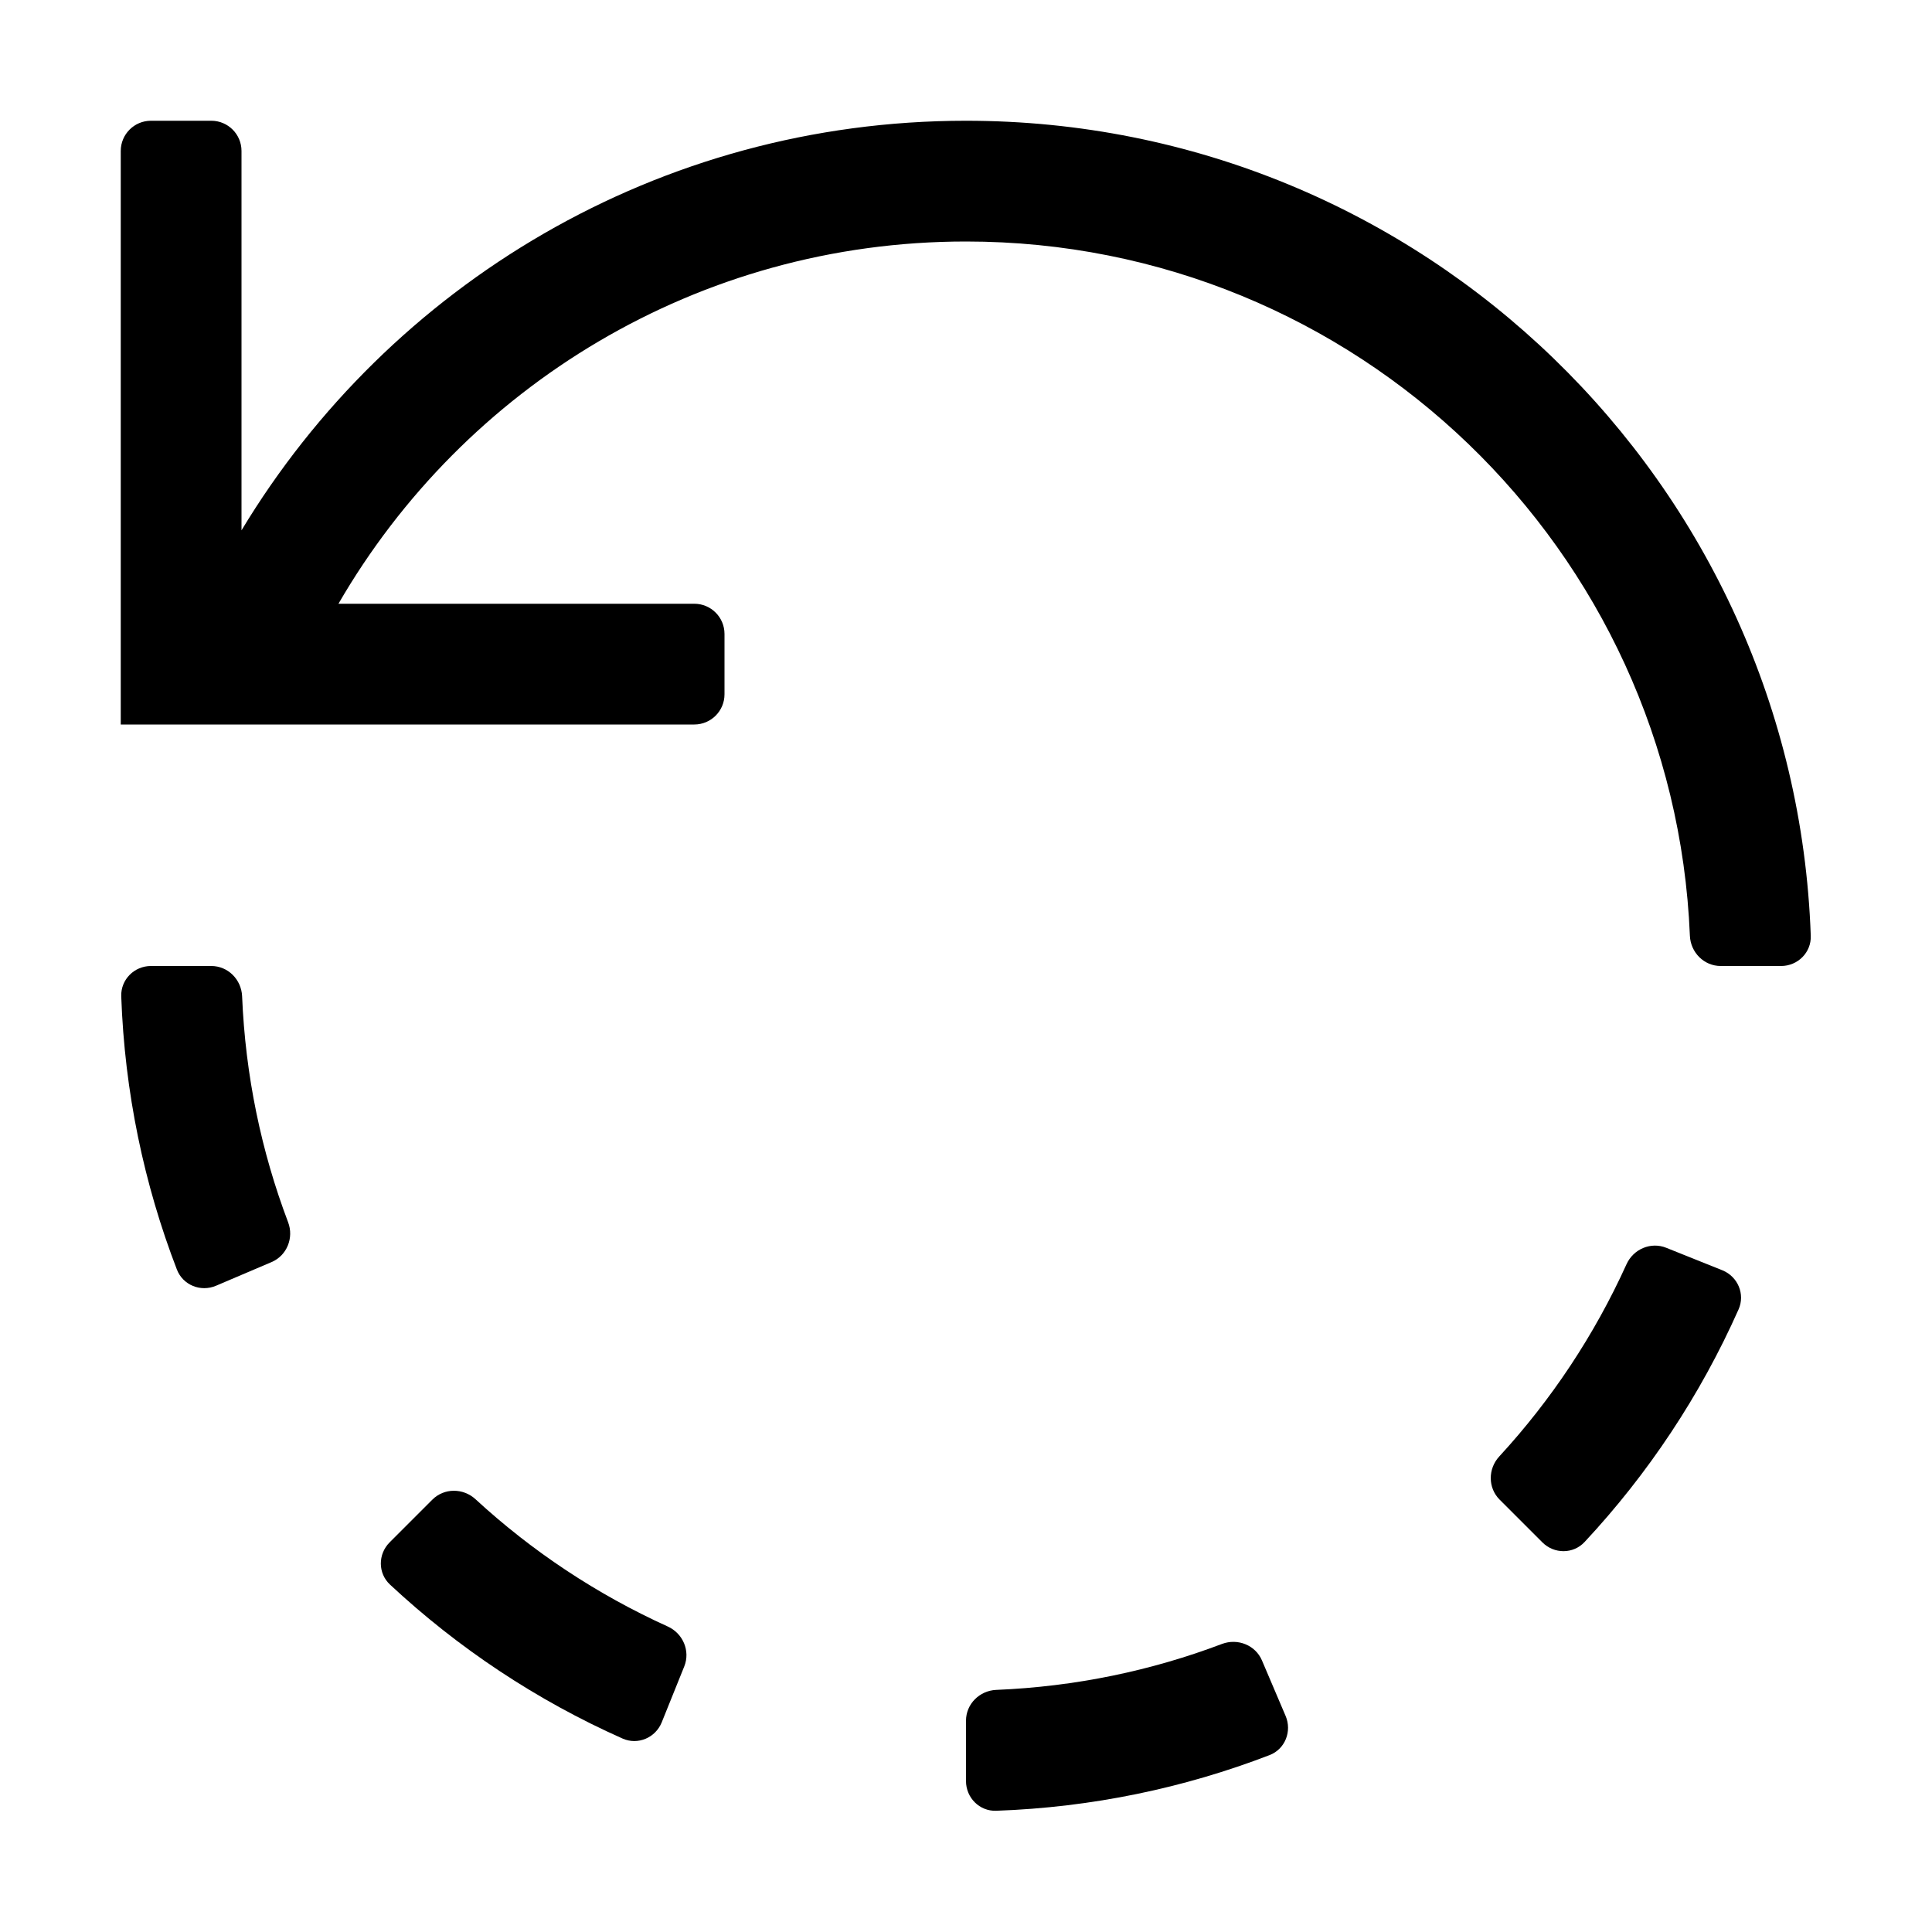 <svg width="16" height="16" viewBox="0 0 16 16"  xmlns="http://www.w3.org/2000/svg">
<path d="M8 14.75C8 14.888 8.112 15.001 8.25 14.996C9.045 14.968 9.807 14.807 10.514 14.535C10.642 14.486 10.701 14.338 10.647 14.211L10.451 13.751C10.397 13.624 10.25 13.566 10.121 13.614C9.535 13.836 8.906 13.968 8.25 13.995C8.112 14.001 8 14.112 8 14.25V14.75Z"/>
<path d="M5.53 13.47C5.656 13.527 5.718 13.672 5.667 13.8L5.48 14.264C5.428 14.392 5.282 14.454 5.156 14.398C4.443 14.081 3.793 13.648 3.23 13.123C3.129 13.029 3.129 12.871 3.227 12.773L3.581 12.419C3.678 12.322 3.836 12.322 3.938 12.416C4.406 12.847 4.943 13.204 5.53 13.47Z"/>
<path d="M12.416 12.062C12.322 12.164 12.322 12.322 12.419 12.419L12.773 12.773C12.871 12.871 13.029 12.871 13.123 12.77C13.648 12.207 14.081 11.557 14.398 10.844C14.454 10.718 14.392 10.572 14.264 10.52L13.8 10.334C13.672 10.282 13.527 10.344 13.47 10.47C13.204 11.057 12.847 11.594 12.416 12.062Z"/>
<path d="M13.995 7.75C14.001 7.888 14.112 8 14.25 8H14.75C14.888 8 15.001 7.888 14.996 7.75C14.864 4 11.782 1 8 1C5.454 1 3.225 2.36 2 4.392V1.25C2 1.112 1.888 1 1.75 1H1.25C1.112 1 1 1.112 1 1.25L1 6L5.75 6C5.888 6 6 5.888 6 5.75L6 5.25C6 5.112 5.888 5 5.75 5L2.803 5C3.84 3.207 5.779 2 8 2C11.23 2 13.864 4.552 13.995 7.75Z"/>
<path d="M2.386 10.122C2.435 10.251 2.376 10.398 2.249 10.452L1.789 10.648C1.662 10.702 1.515 10.643 1.465 10.514C1.193 9.808 1.032 9.046 1.004 8.25C1 8.112 1.112 8 1.25 8H1.75C1.888 8 1.999 8.112 2.005 8.25C2.032 8.907 2.164 9.536 2.386 10.122Z"/>
</svg>

